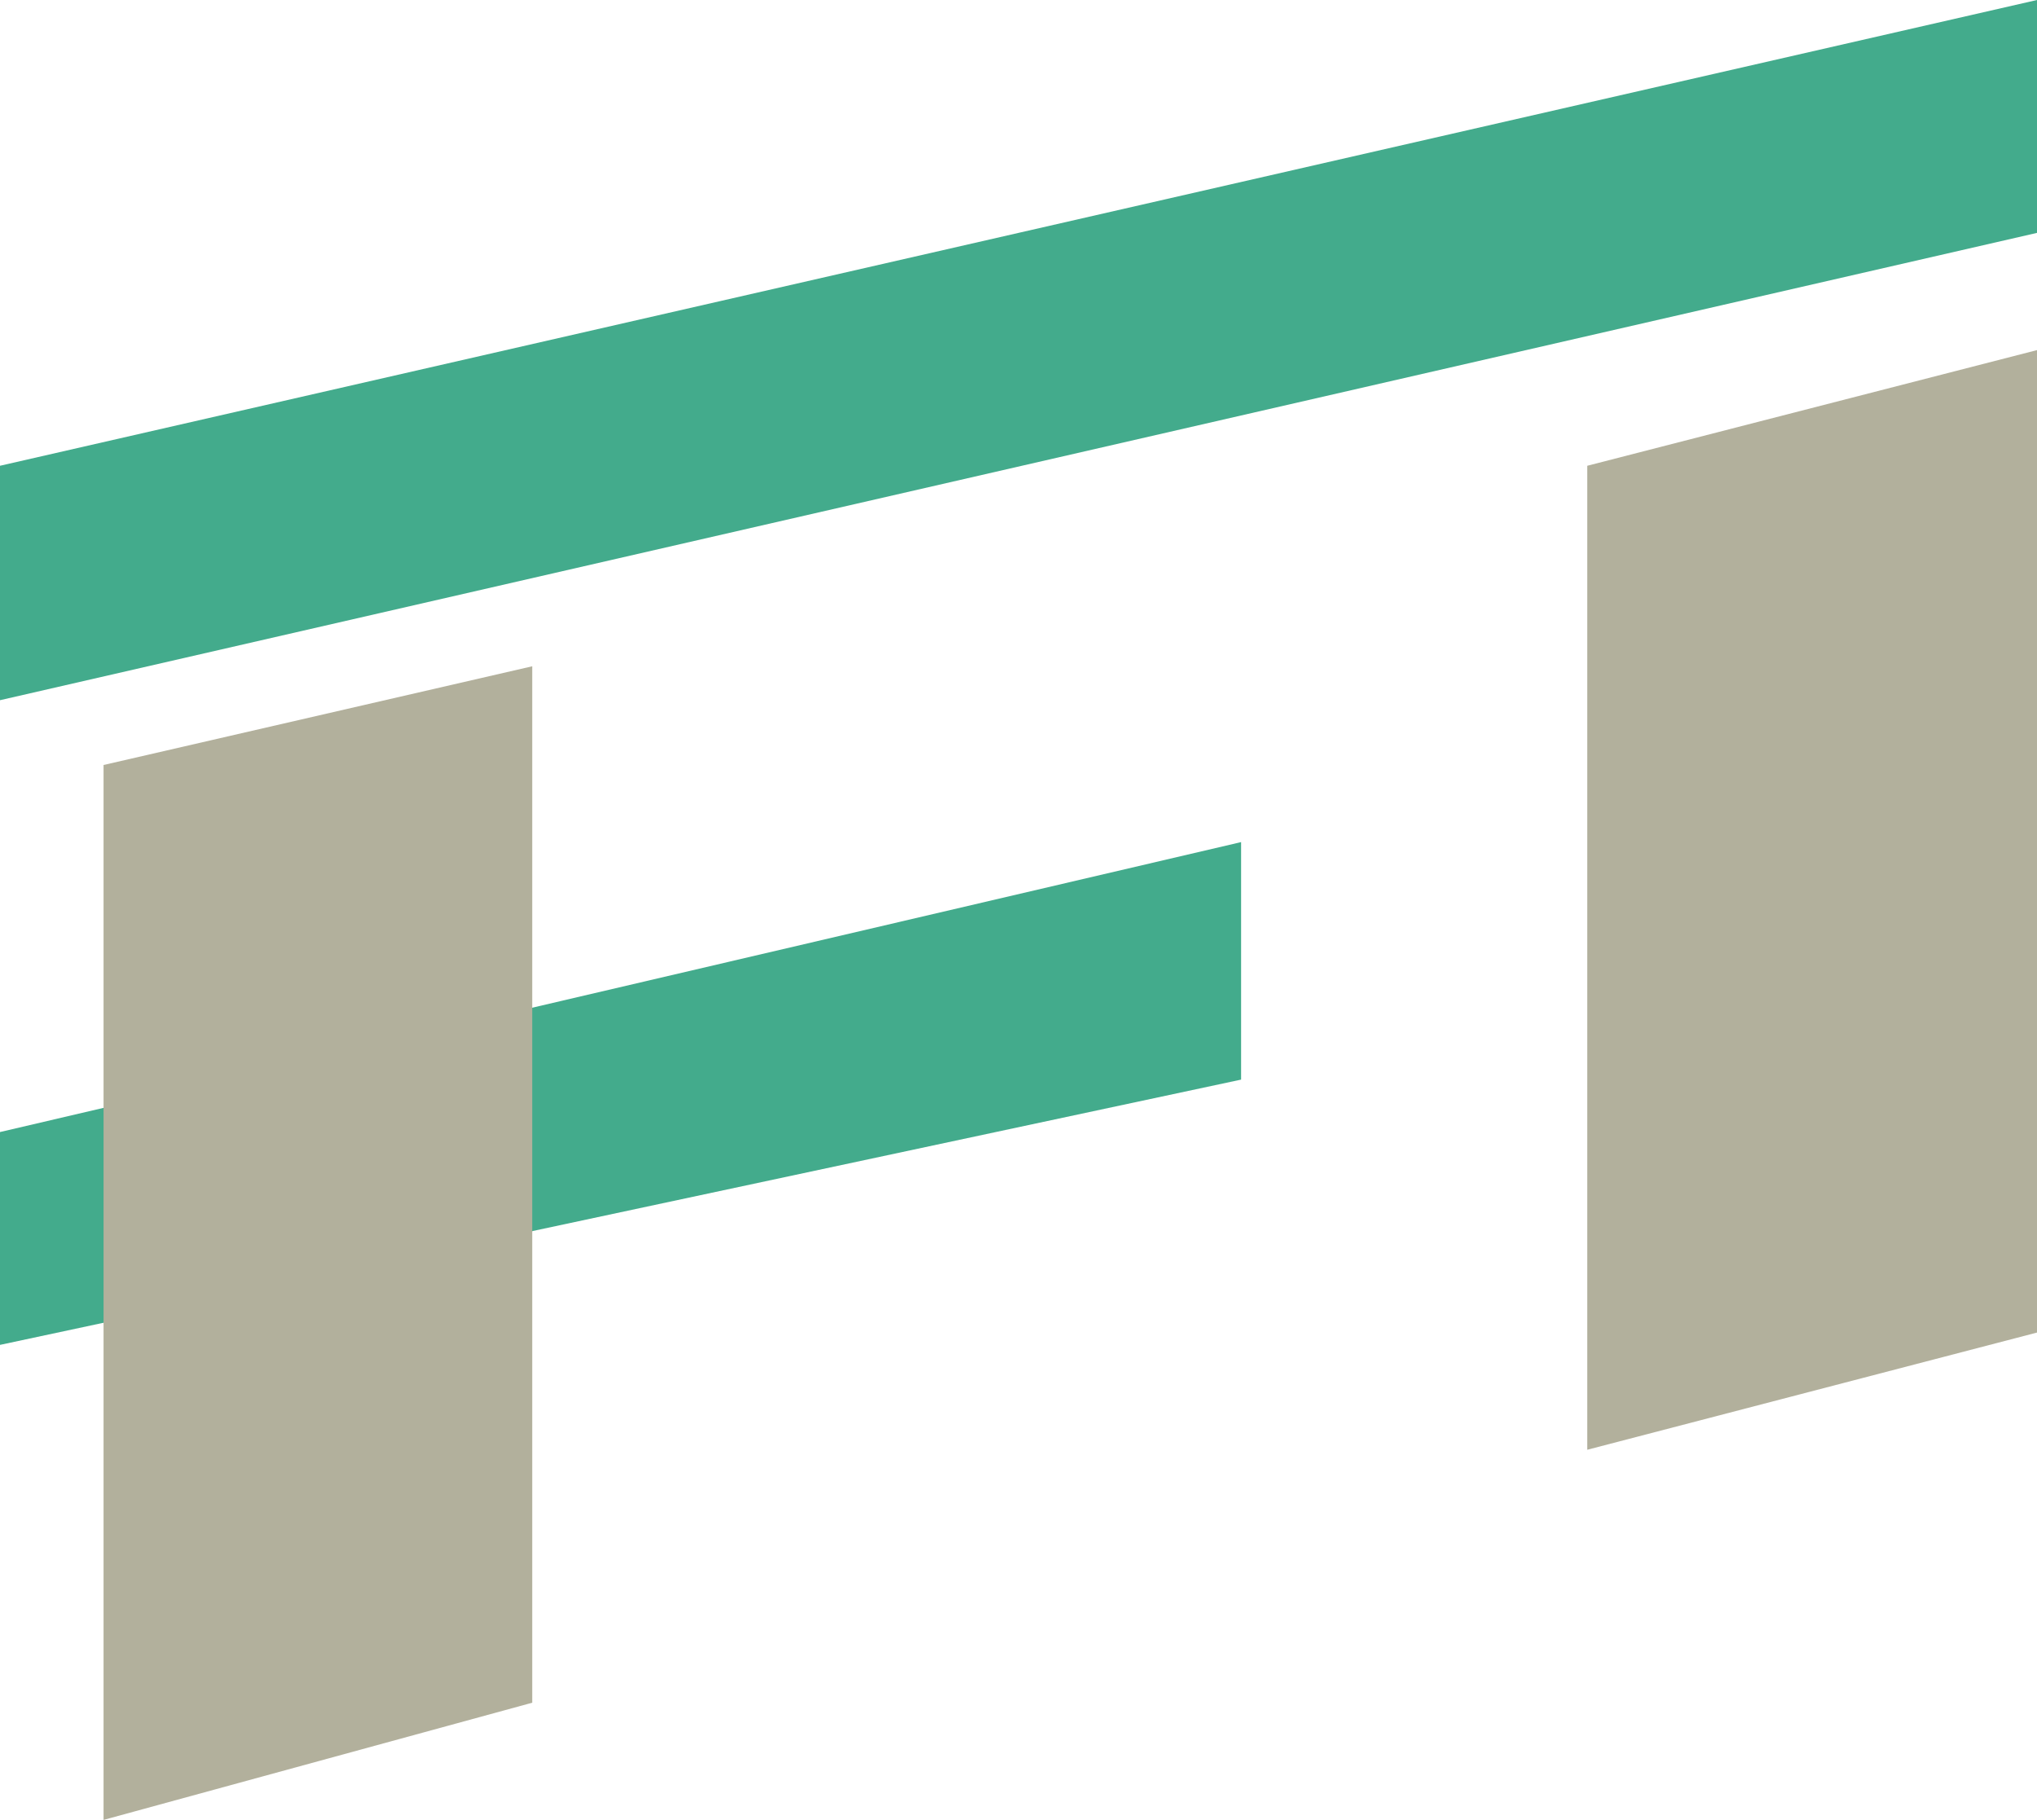 <svg xmlns="http://www.w3.org/2000/svg" viewBox="0 0 1007.93 900.65"><defs><style>.a{fill:#43ab8c;}.b{fill:#b2b09c;}</style></defs><polygon class="a" points="0 230.5 1007.93 0 1007.93 115.25 0 346.52 0 230.5"/><polygon class="a" points="0 560.23 614.11 416.74 614.11 534.28 0 665.56 0 560.23"/><polygon class="b" points="51.24 378.58 51.24 900.64 263.36 842.64 263.36 329.73 51.24 378.58"/><polygon class="b" points="785.4 230.5 1007.93 173.26 1007.93 659.46 785.4 717.46 785.4 230.5"/></svg>